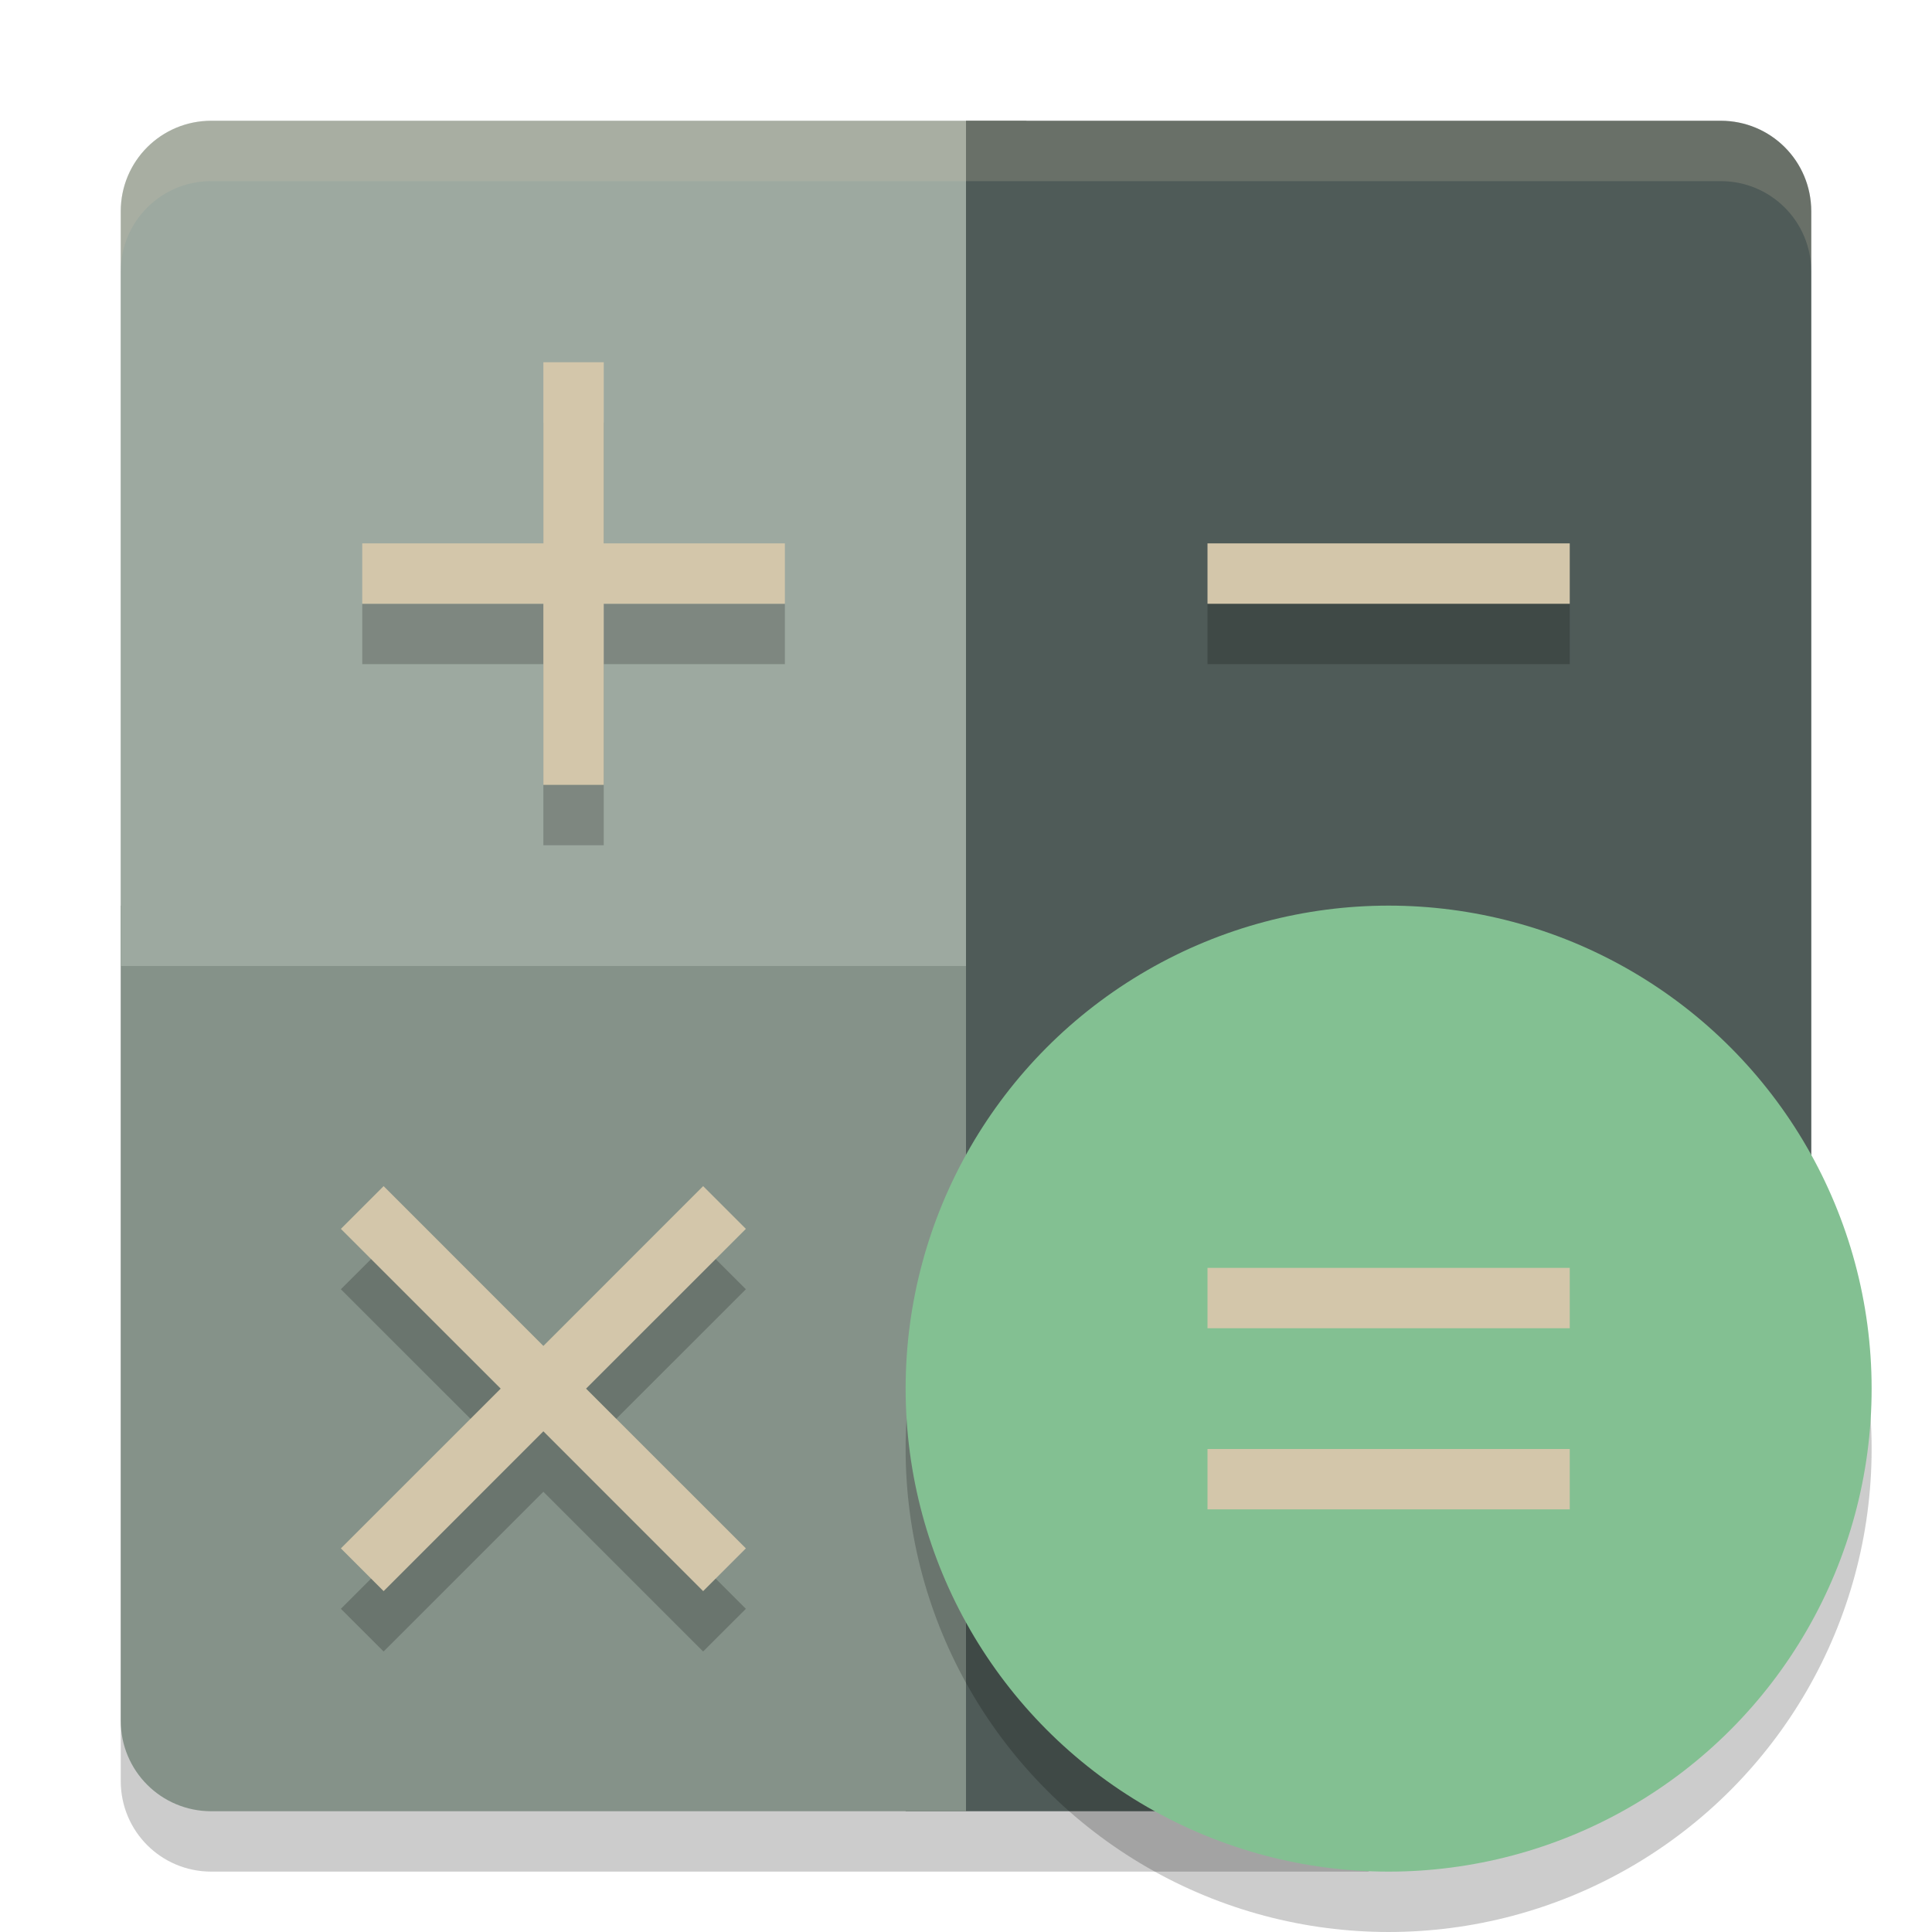 <svg xmlns="http://www.w3.org/2000/svg" width="32" height="32" version="1">
 <path style="opacity:0.2" d="m 3.5,3 h 25 C 29.331,3 30,3.669 30,4.5 v 17.839 l -2.518,4.746 c -0.389,0.734 -0.828,1.011 -1.5,1.5 L 22.662,31 H 3.5 C 2.669,31 2,30.331 2,29.5 V 4.5 C 2,3.669 2.669,3 3.5,3 Z"/>
 <path style="fill:#4f5b58" d="m 30,16 v 6.647 l -1.542,4.825 c -0.253,0.792 -0.635,1.538 -1.449,1.706 L 23.022,30 H 15 V 16 Z"/>
 <path style="fill:#859289" d="M 2,15 V 28.5 C 2,29.331 2.669,30 3.5,30 H 16 V 15 Z"/>
 <path style="fill:#9da9a0" d="M 3.5,2 C 2.669,2 2,2.669 2,3.5 V 16 H 17 V 2 Z"/>
 <path style="fill:#4f5b58" d="M 28.5,2 C 29.331,2 30,2.669 30,3.5 V 16 H 16 V 2 Z"/>
 <path style="opacity:0.2;fill:#d3c6aa" d="m3.5 2c-0.831 0-1.5 0.669-1.5 1.5v1c0-0.831 0.669-1.5 1.5-1.5h25c0.831 0 1.5 0.669 1.5 1.5v-1c0-0.831-0.669-1.5-1.5-1.5h-25z"/>
 <circle style="opacity:0.2" cx="23" cy="24" r="8"/>
 <circle style="fill:#83c092" cx="23" cy="23" r="8"/>
 <path style="opacity:0.2" d="m 9,7 v 3 H 6 v 1 h 3 v 3 h 1 v -3 h 3 v -1 h -3 v -3 z m 11,3 v 1 h 6 v -1 z M 6.354,20.647 5.646,21.354 8.293,24 5.646,26.647 6.354,27.354 9,24.708 11.646,27.354 12.354,26.647 9.707,24 12.354,21.354 11.646,20.647 9,23.293 Z"/>
 <path style="fill:#d3c6aa" d="M 9 6 L 9 9 L 6 9 L 6 10 L 9 10 L 9 13 L 10 13 L 10 10 L 13 10 L 13 9 L 10 9 L 10 6 L 9 6 z M 20 9 L 20 10 L 26 10 L 26 9 L 20 9 z M 6.354 19.646 L 5.646 20.354 L 8.293 23 L 5.646 25.646 L 6.354 26.354 L 9 23.707 L 11.646 26.354 L 12.354 25.646 L 9.707 23 L 12.354 20.354 L 11.646 19.646 L 9 22.293 L 6.354 19.646 z"/>
 <path style="fill:#d3c6aa" d="M 20,21 V 22 H 26 V 21 Z M 20,24 V 25 H 26 V 24 Z"/>
</svg>
